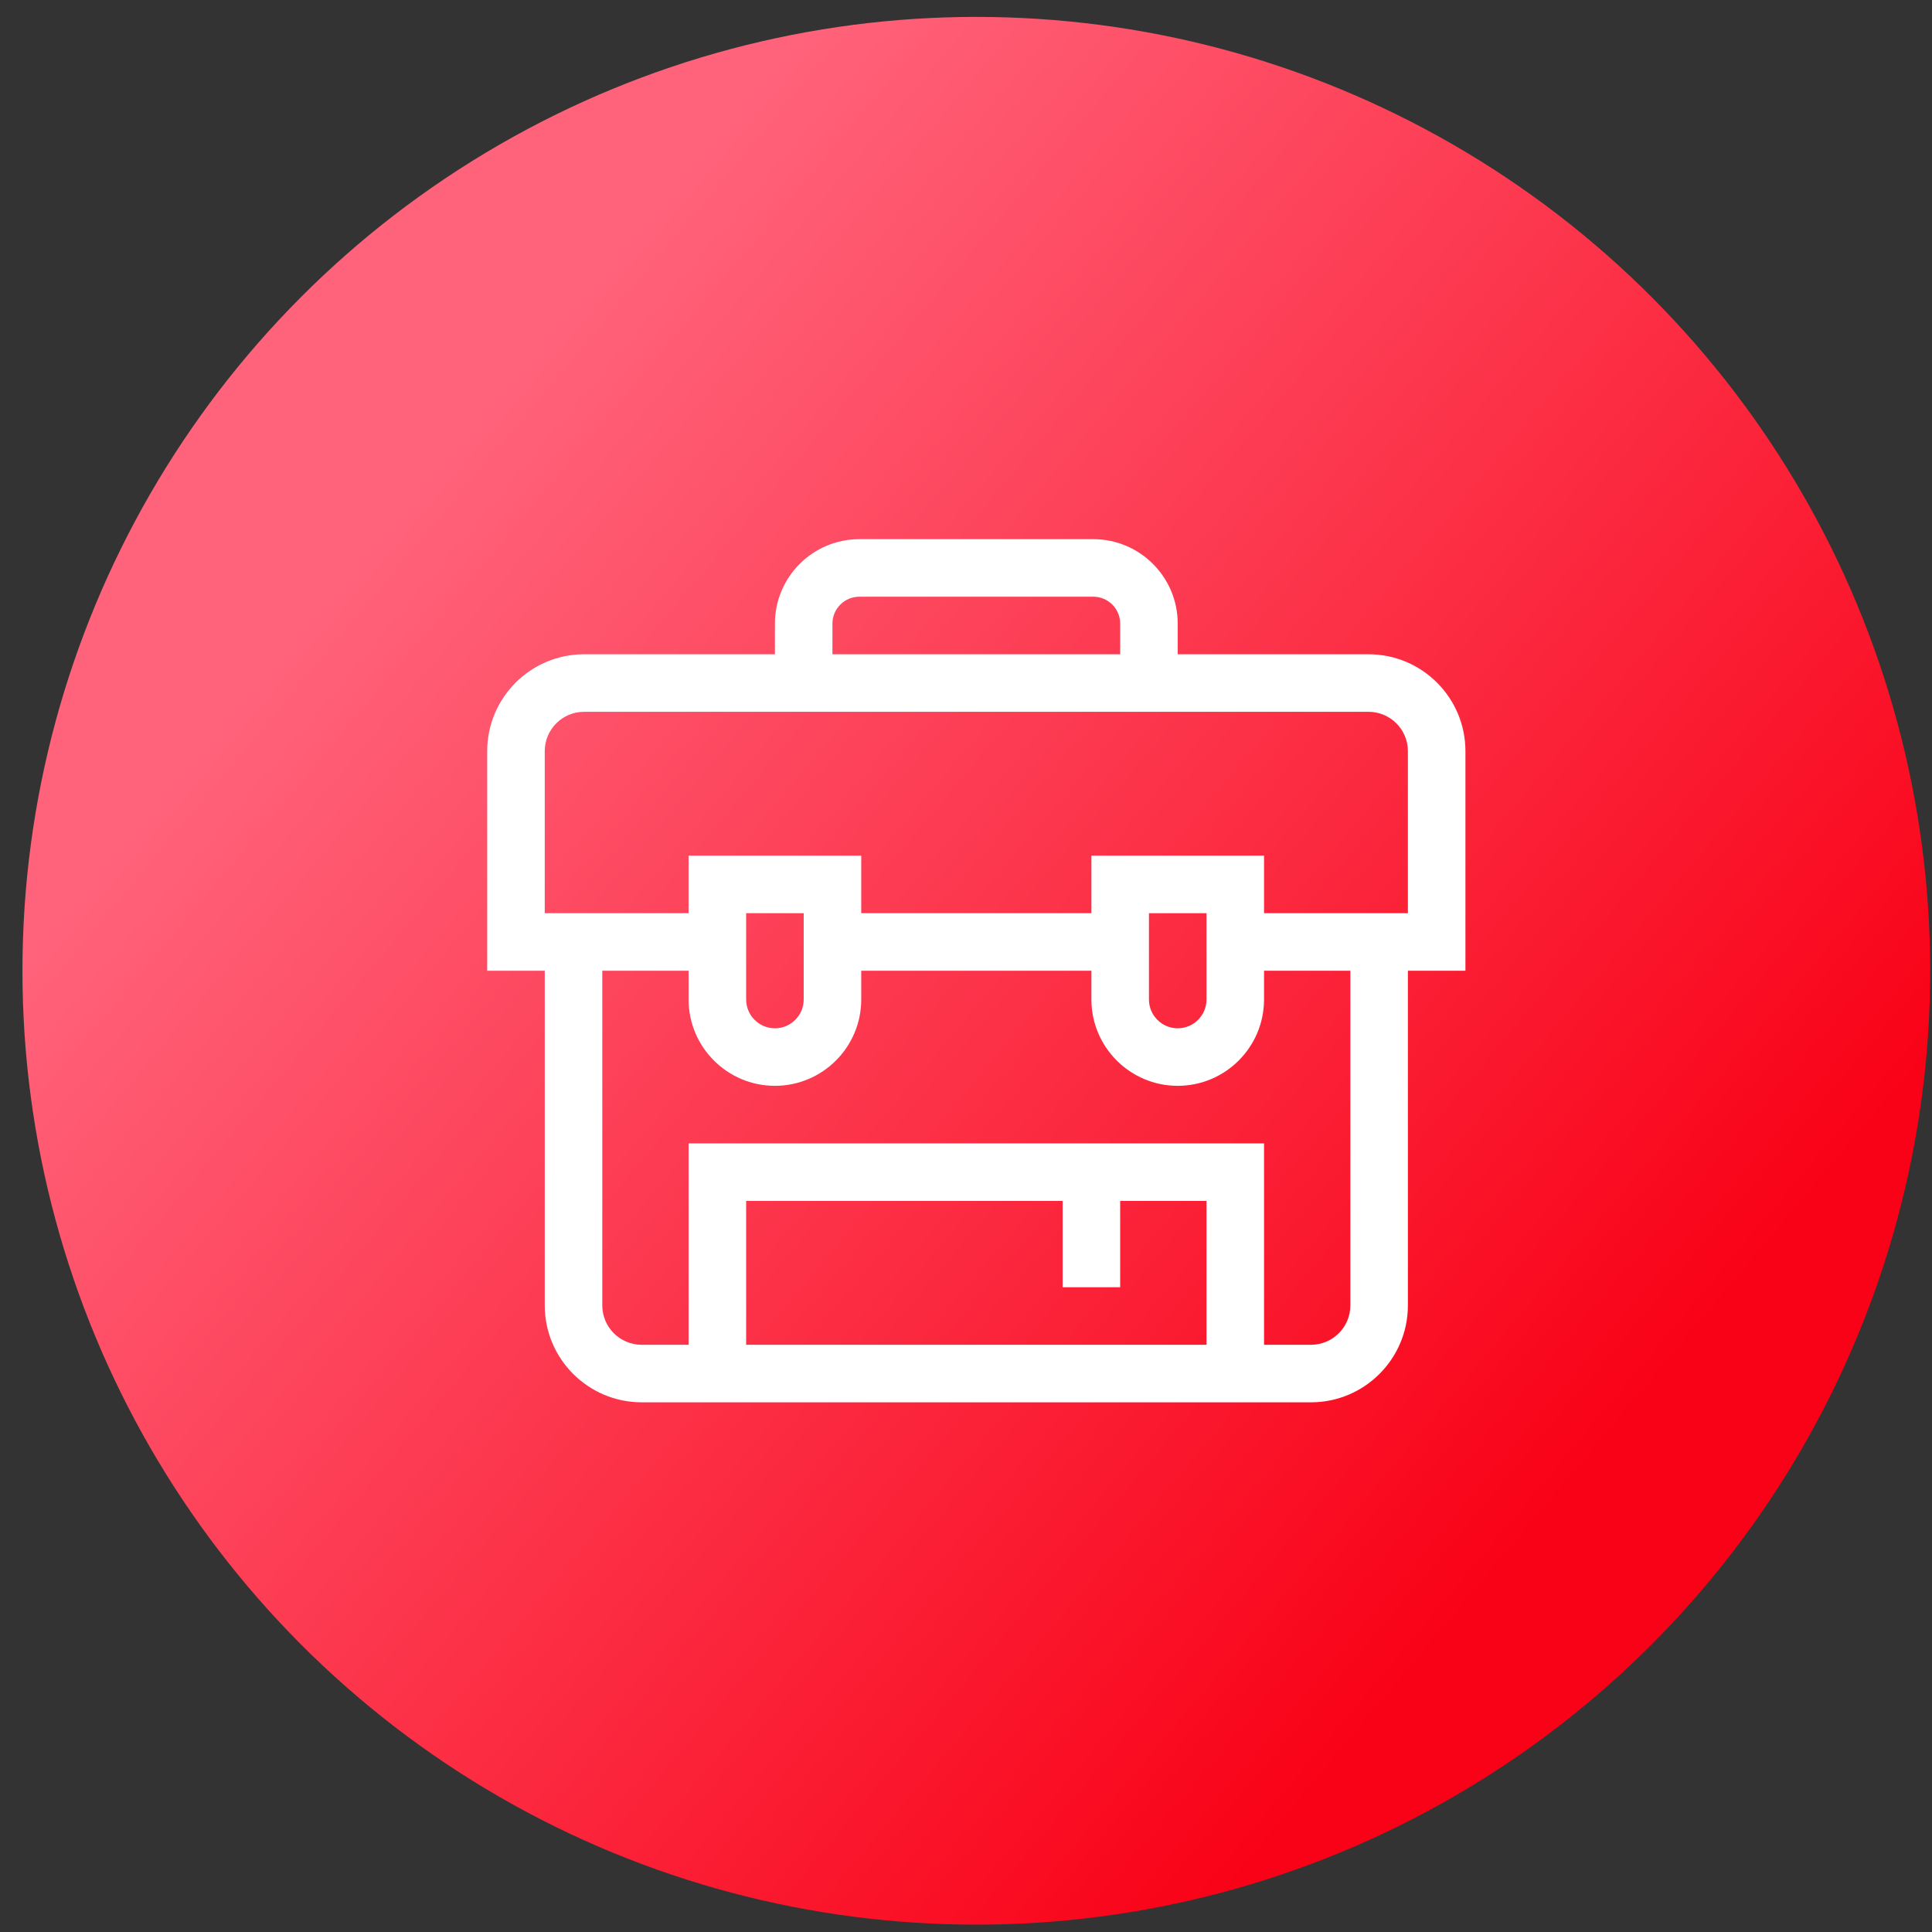 <svg width="79" height="79" viewBox="0 0 79 79" fill="none" xmlns="http://www.w3.org/2000/svg">
<rect x="0" y="0" width="79" height="79" fill="#333333" stroke="none"/>
<circle cx="39.922" cy="39.695" r="39.004" fill="url(#paint0_linear)"/>
<g clip-path="url(#clip0)">
<path d="M59.922 30.713C59.922 28.529 58.145 26.753 55.961 26.753H48.157V25.498C48.157 23.595 46.609 22.047 44.706 22.047H35.138C33.235 22.047 31.687 23.595 31.687 25.498V26.753H23.883C21.699 26.753 19.922 28.529 19.922 30.713V39.694H22.275V53.38C22.275 55.564 24.052 57.341 26.236 57.341H53.608C55.792 57.341 57.569 55.564 57.569 53.38V39.694H59.922V30.713ZM34.039 25.498C34.039 24.892 34.532 24.4 35.138 24.4H44.706C45.312 24.4 45.804 24.892 45.804 25.498V26.753H34.039V25.498ZM30.51 54.988V49.106H43.451V52.635H45.804V49.106H49.334V54.988H30.51ZM55.216 53.38C55.216 54.267 54.495 54.988 53.608 54.988H51.687V46.753H28.157V54.988H26.236C25.349 54.988 24.628 54.267 24.628 53.38V39.694H28.157V40.87C28.157 42.816 29.741 44.4 31.687 44.4C33.633 44.4 35.216 42.816 35.216 40.87V39.694H44.628V40.87C44.628 42.816 46.211 44.4 48.157 44.4C50.103 44.4 51.687 42.816 51.687 40.87V39.694H55.216V53.38ZM30.51 40.87V37.341H32.863V40.87C32.863 41.519 32.335 42.047 31.687 42.047C31.038 42.047 30.51 41.519 30.51 40.87ZM46.981 40.87V37.341H49.334V40.87C49.334 41.519 48.806 42.047 48.157 42.047C47.508 42.047 46.981 41.519 46.981 40.87ZM57.569 37.341H51.687V34.988H44.628V37.341H35.216V34.988H28.157V37.341H22.275V30.713C22.275 29.827 22.996 29.106 23.883 29.106H55.961C56.848 29.106 57.569 29.827 57.569 30.713V37.341Z" fill="white"/>
</g>
<defs>
<linearGradient id="paint0_linear" x1="20.144" y1="16.118" x2="68.016" y2="56.275" gradientUnits="userSpaceOnUse">
<stop stop-color="#FF637B"/>
<stop offset="1" stop-color="#F90217"/>
</linearGradient>
<clipPath id="clip0">
<rect width="40" height="40" fill="white" transform="translate(19.922 19.695)"/>
</clipPath>
</defs>
</svg>
